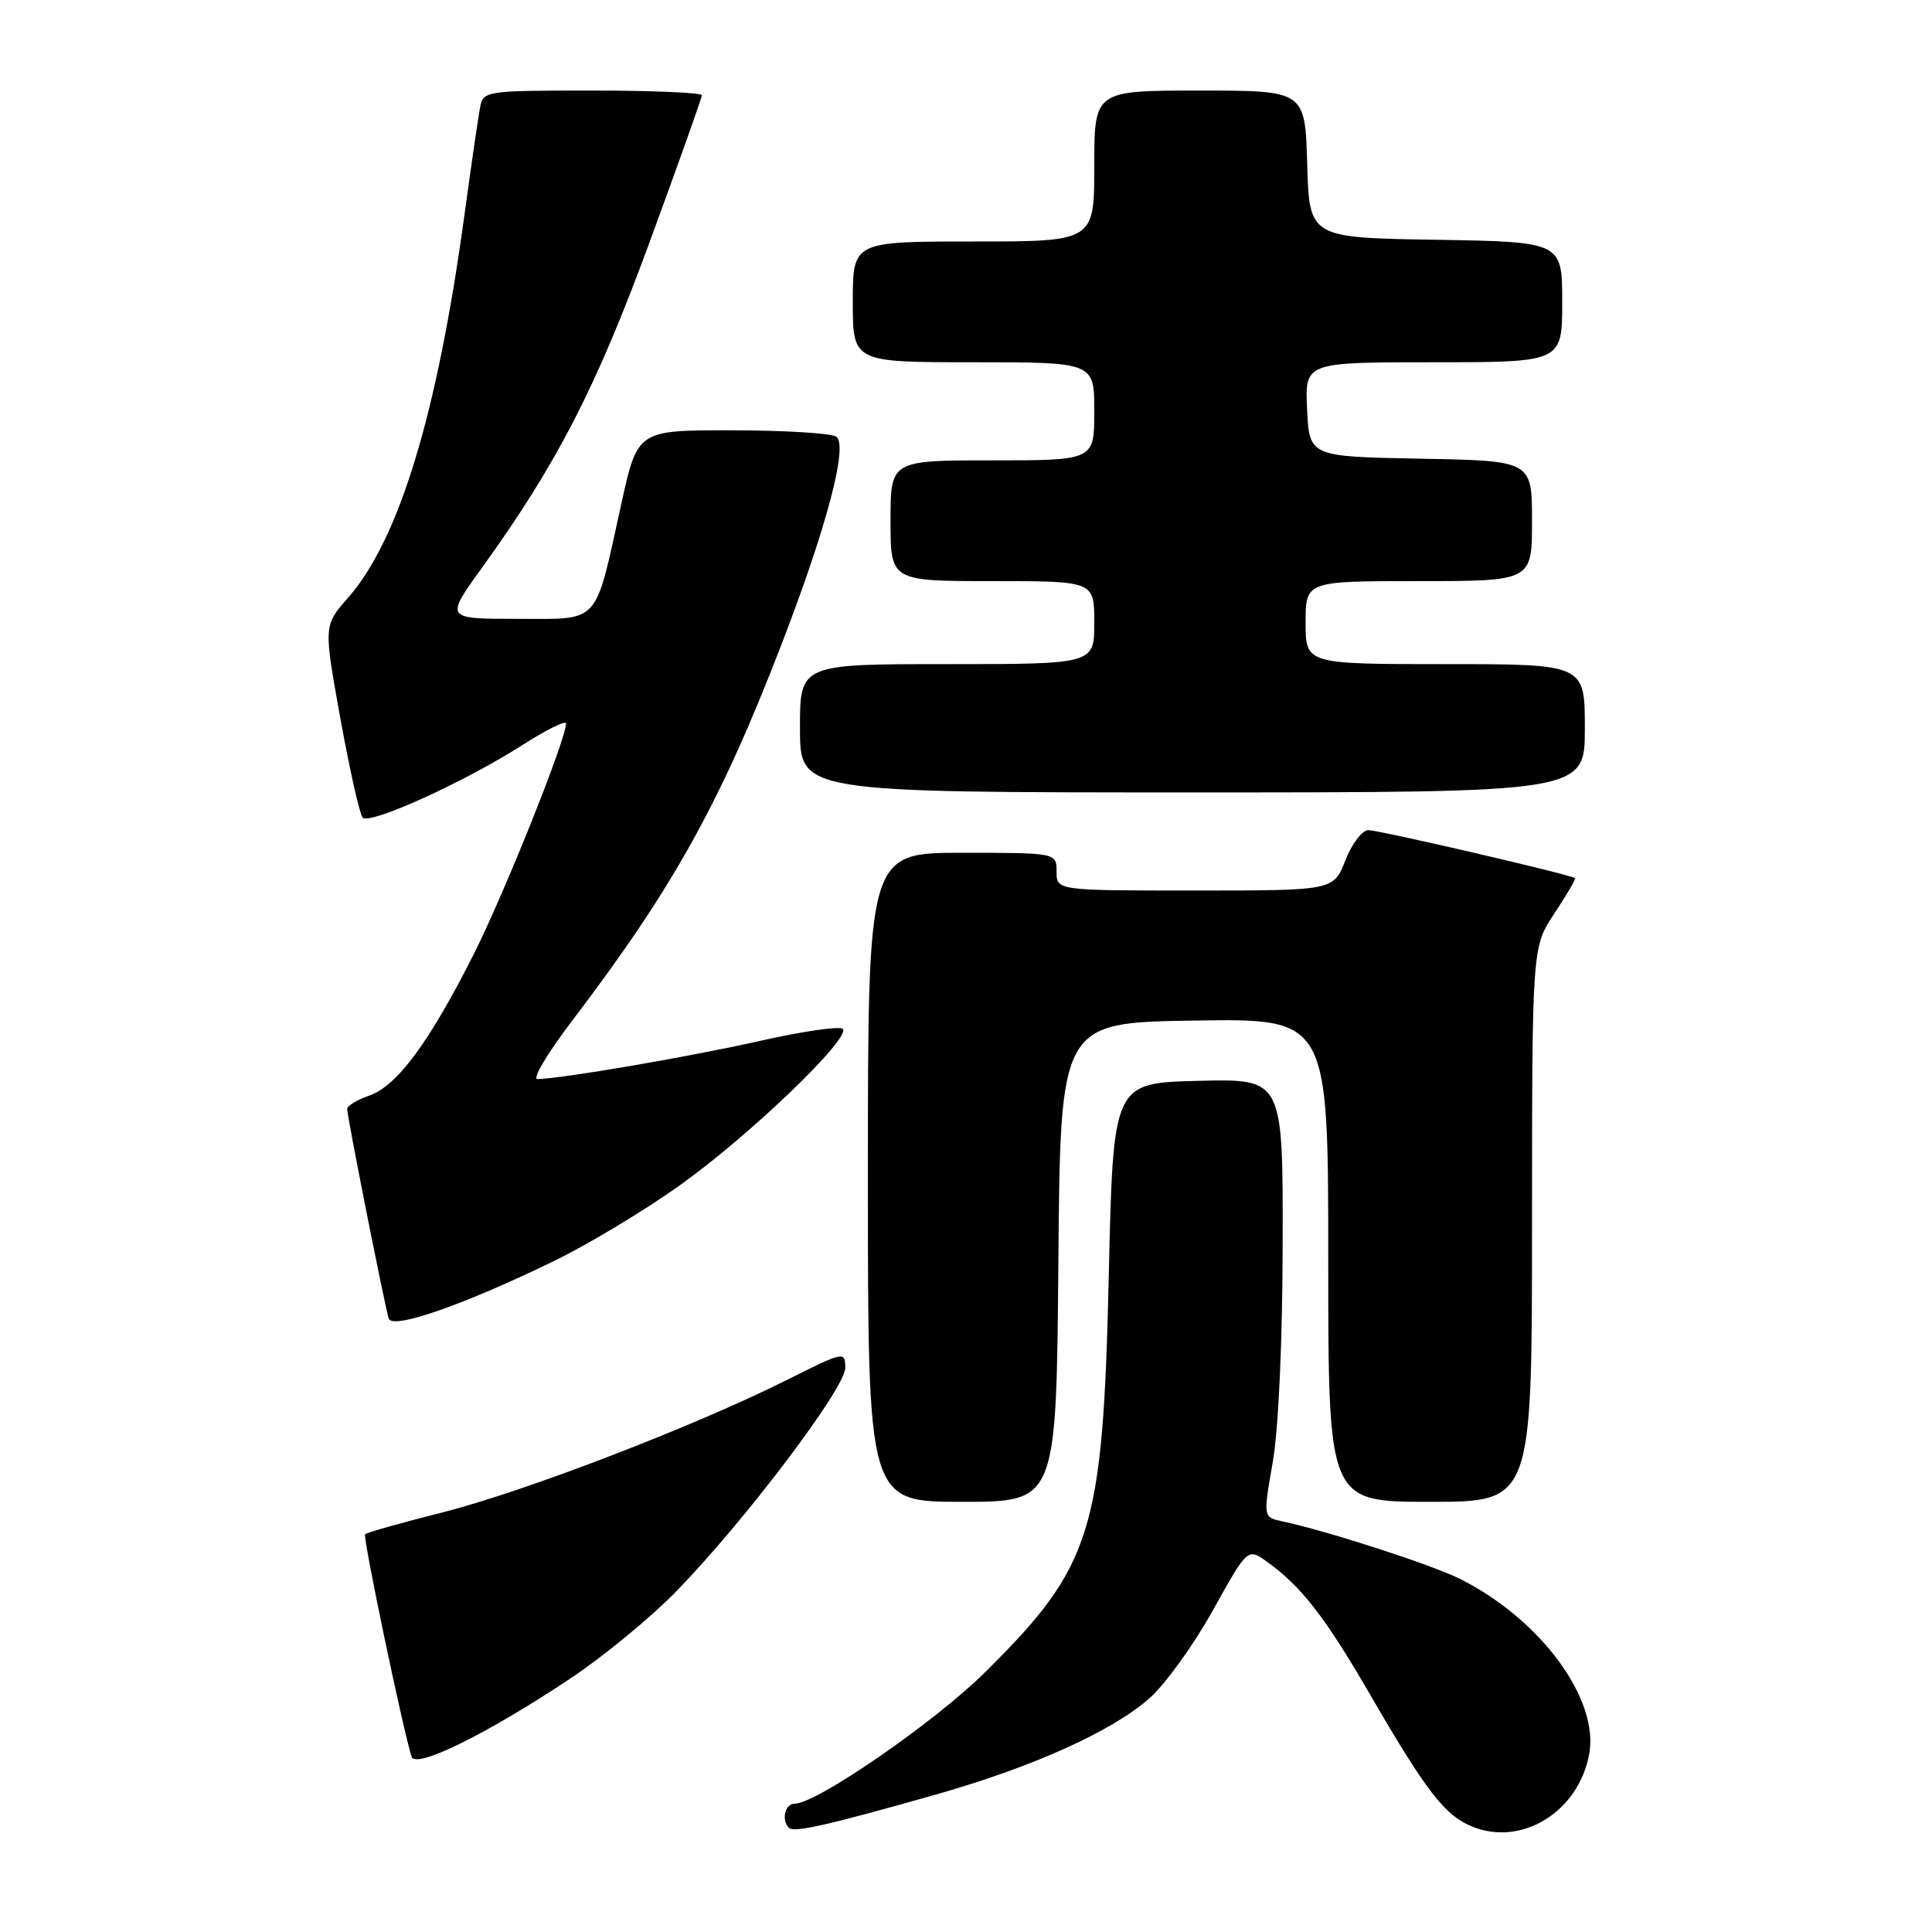 <?xml version="1.0" encoding="UTF-8" standalone="no"?>
<!DOCTYPE svg PUBLIC "-//W3C//DTD SVG 1.1//EN" "http://www.w3.org/Graphics/SVG/1.1/DTD/svg11.dtd" >
<svg xmlns="http://www.w3.org/2000/svg" xmlns:xlink="http://www.w3.org/1999/xlink" version="1.1" viewBox="0 0 256 256">
 <g >
 <path fill="currentColor"
d=" M 124.00 237.79 C 136.83 234.15 147.29 229.44 152.30 225.04 C 154.36 223.23 158.14 218.00 160.69 213.42 C 165.32 205.09 165.32 205.09 167.91 206.96 C 172.44 210.21 175.57 214.24 181.52 224.50 C 188.99 237.37 191.41 240.51 195.02 242.01 C 201.60 244.73 209.14 240.11 210.57 232.46 C 211.94 225.17 204.17 214.60 193.50 209.23 C 189.78 207.36 175.80 202.83 169.93 201.59 C 167.37 201.05 167.37 201.05 168.64 193.78 C 169.41 189.43 169.94 177.74 169.96 164.72 C 170.00 142.93 170.00 142.93 158.75 143.22 C 147.50 143.50 147.50 143.50 146.92 169.00 C 146.15 202.98 144.73 207.52 130.53 221.58 C 123.86 228.19 108.20 239.00 105.29 239.00 C 104.01 239.00 103.50 241.17 104.55 242.21 C 105.20 242.87 109.82 241.81 124.00 237.79 Z  M 75.50 222.46 C 79.90 219.54 86.27 214.30 89.65 210.82 C 98.72 201.50 112.00 183.93 112.00 181.26 C 112.00 179.02 111.85 179.05 104.25 182.86 C 92.07 188.97 69.44 197.67 58.64 200.40 C 53.21 201.77 48.60 203.07 48.38 203.29 C 48.04 203.63 53.39 229.20 54.54 232.78 C 55.08 234.42 64.48 229.79 75.50 222.46 Z  M 140.24 167.25 C 140.50 135.50 140.50 135.50 158.25 135.23 C 176.00 134.95 176.00 134.95 176.00 166.98 C 176.00 199.00 176.00 199.00 189.50 199.00 C 203.00 199.00 203.00 199.00 203.00 162.25 C 203.01 125.50 203.01 125.50 205.96 121.04 C 207.59 118.59 208.82 116.49 208.70 116.36 C 208.26 115.92 182.76 110.00 181.31 110.00 C 180.50 110.00 179.13 111.80 178.27 114.00 C 176.70 118.00 176.70 118.00 158.35 118.00 C 140.00 118.00 140.00 118.00 140.00 115.50 C 140.00 113.00 140.00 113.00 127.50 113.00 C 115.00 113.00 115.00 113.00 115.00 156.00 C 115.00 199.00 115.00 199.00 127.49 199.00 C 139.97 199.00 139.97 199.00 140.24 167.25 Z  M 73.55 167.02 C 77.98 164.86 85.41 160.39 90.05 157.08 C 99.24 150.54 112.83 137.50 111.67 136.33 C 111.27 135.94 106.34 136.65 100.72 137.92 C 91.41 140.02 74.39 142.94 71.21 142.98 C 70.49 142.99 72.57 139.50 75.83 135.23 C 89.16 117.71 95.42 106.46 103.51 85.50 C 109.58 69.77 112.44 58.90 110.79 57.85 C 110.08 57.40 103.87 57.02 96.99 57.02 C 84.48 57.00 84.48 57.00 82.33 66.75 C 78.74 83.03 79.67 82.00 68.51 82.00 C 58.98 82.00 58.98 82.00 63.85 75.25 C 73.80 61.45 78.96 51.43 86.02 32.23 C 89.86 21.78 93.00 12.95 93.00 12.62 C 93.00 12.28 86.48 12.00 78.52 12.00 C 64.30 12.00 64.03 12.04 63.61 14.25 C 63.37 15.49 62.44 21.90 61.54 28.50 C 57.93 54.93 52.88 71.51 46.10 79.23 C 42.88 82.90 42.88 82.90 45.10 95.20 C 46.33 101.97 47.65 107.88 48.05 108.33 C 48.93 109.36 61.59 103.61 69.31 98.67 C 72.44 96.66 75.00 95.41 75.00 95.87 C 75.00 97.99 66.83 118.39 62.74 126.50 C 56.87 138.13 52.61 143.89 48.94 145.17 C 47.32 145.73 46.00 146.53 46.00 146.94 C 46.00 147.95 51.01 173.19 51.51 174.72 C 52.00 176.21 61.56 172.87 73.55 167.02 Z  M 210.00 96.50 C 210.00 88.00 210.00 88.00 191.50 88.00 C 173.00 88.00 173.00 88.00 173.00 82.50 C 173.00 77.00 173.00 77.00 188.00 77.00 C 203.00 77.00 203.00 77.00 203.00 69.03 C 203.00 61.05 203.00 61.05 188.25 60.78 C 173.50 60.50 173.50 60.50 173.20 54.25 C 172.90 48.00 172.90 48.00 189.95 48.00 C 207.00 48.00 207.00 48.00 207.00 40.02 C 207.00 32.05 207.00 32.05 190.25 31.77 C 173.50 31.50 173.50 31.50 173.21 21.75 C 172.93 12.00 172.93 12.00 158.96 12.00 C 145.00 12.00 145.00 12.00 145.00 22.00 C 145.00 32.00 145.00 32.00 129.00 32.00 C 113.00 32.00 113.00 32.00 113.00 40.00 C 113.00 48.00 113.00 48.00 129.00 48.00 C 145.00 48.00 145.00 48.00 145.00 54.50 C 145.00 61.00 145.00 61.00 131.50 61.00 C 118.00 61.00 118.00 61.00 118.00 69.00 C 118.00 77.00 118.00 77.00 131.50 77.00 C 145.00 77.00 145.00 77.00 145.00 82.50 C 145.00 88.00 145.00 88.00 125.50 88.00 C 106.00 88.00 106.00 88.00 106.00 96.50 C 106.00 105.00 106.00 105.00 158.00 105.00 C 210.00 105.00 210.00 105.00 210.00 96.50 Z "/>
</g>
</svg>